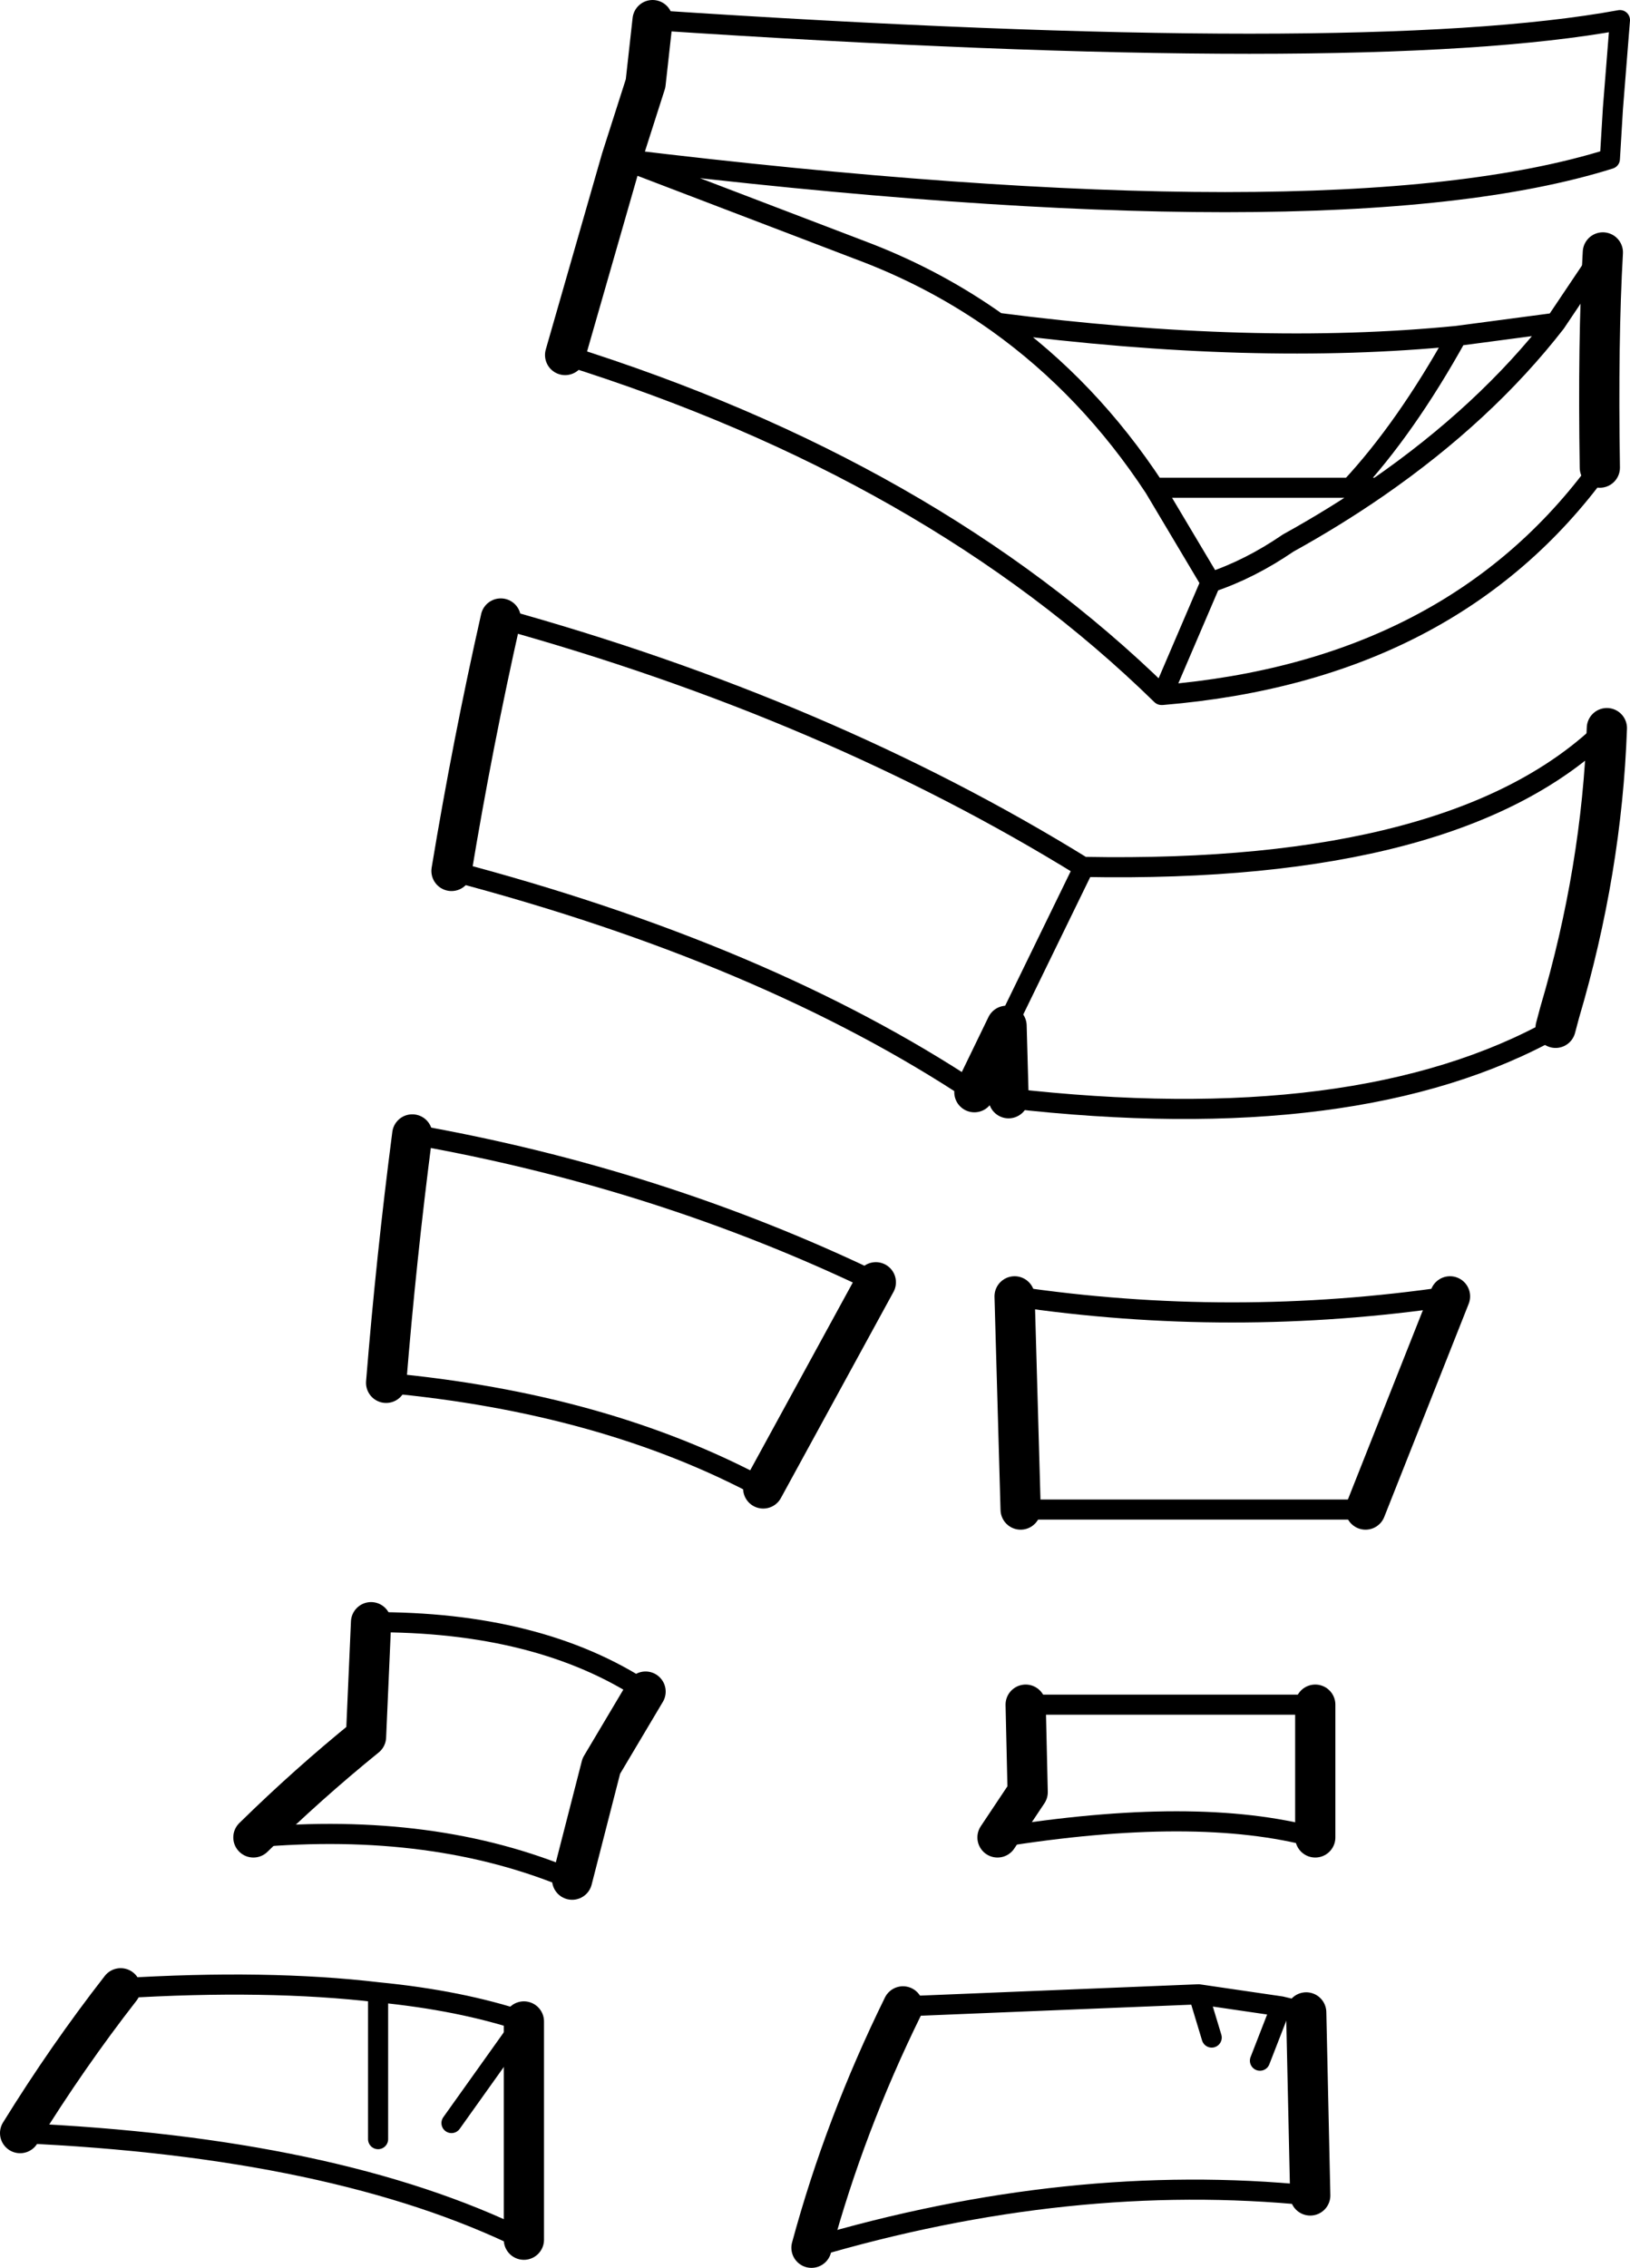 <?xml version="1.0" encoding="UTF-8" standalone="no"?>
<svg xmlns:xlink="http://www.w3.org/1999/xlink" height="112.75px" width="81.05px" xmlns="http://www.w3.org/2000/svg">
  <g transform="matrix(1.0, 0.0, 0.0, 1.0, -157.75, -229.75)">
    <path d="M237.45 242.3 Q237.2 246.65 237.3 253.0 M185.85 247.4 L188.65 237.65 189.85 233.9 190.2 230.75 M178.25 286.15 Q177.45 292.3 176.95 298.5 M195.7 303.75 L201.3 293.5 M182.65 260.5 Q181.25 266.7 180.2 273.05 M206.2 284.05 L207.8 280.75 207.9 284.35 M235.1 280.85 L235.3 280.1 Q237.4 273.0 237.65 265.95 M229.85 294.2 L225.65 304.8 M208.5 304.8 L208.2 294.2 M223.15 314.5 L223.15 321.1 M207.35 321.1 L208.85 318.85 208.75 314.5 M202.65 329.5 Q199.75 335.4 198.1 341.5 M222.9 338.9 L222.7 329.8 M189.85 313.85 L187.65 317.55 186.2 323.2 M170.35 321.1 Q173.05 318.45 175.95 316.1 L176.2 310.4 M183.8 330.25 L183.8 341.1 M158.75 335.8 Q161.1 332.0 163.75 328.6" fill="none" stroke="#000000" stroke-linecap="round" stroke-linejoin="round" stroke-width="2.0"/>
    <path d="M190.2 230.75 Q225.5 233.1 238.3 230.75 L237.95 235.15 237.8 237.65 Q224.1 241.95 188.65 237.65 L200.95 242.35 Q204.4 243.7 207.35 245.8 220.1 247.45 230.2 246.45 L235.1 245.8 237.45 242.3 M237.3 253.0 Q229.95 263.1 215.55 264.3 L215.5 264.3 Q204.05 253.1 185.85 247.4 M201.3 293.5 Q190.5 288.3 178.25 286.15 M176.95 298.5 Q187.8 299.5 195.7 303.75 M180.2 273.05 Q195.8 277.15 206.2 284.05 M207.8 280.75 L211.65 272.85 211.6 272.85 Q198.9 265.0 182.65 260.5 M224.9 254.0 L215.15 254.0 217.95 258.7 Q219.9 258.05 221.8 256.75 224.15 255.45 226.25 254.0 L224.9 254.0 Q227.65 251.05 230.2 246.45 M215.55 264.3 L217.95 258.7 M207.9 284.35 Q225.3 286.35 235.1 280.85 M237.65 265.95 Q230.3 273.2 211.65 272.85 M208.2 294.2 Q219.0 295.8 229.85 294.2 M225.65 304.8 L208.5 304.8 M215.15 254.0 Q211.9 249.05 207.35 245.8 M226.25 254.0 Q231.6 250.3 235.1 245.8 M223.15 321.1 Q217.25 319.5 207.35 321.1 M208.75 314.5 L223.15 314.5 M222.7 329.8 L221.45 329.5 220.4 332.2 M218.0 331.05 L217.35 328.9 202.65 329.5 M198.1 341.5 Q210.95 337.7 222.9 338.9 M217.35 328.9 L221.45 329.5 M186.2 323.2 Q179.35 320.3 170.35 321.1 M176.2 310.4 Q184.55 310.35 189.85 313.85 M163.75 328.6 Q171.05 328.15 176.55 328.8 180.65 329.2 183.8 330.25 L180.2 335.3 M183.8 341.1 Q174.45 336.5 158.75 335.8 M176.55 328.8 L176.55 336.1" fill="none" stroke="#000000" stroke-linecap="round" stroke-linejoin="round" stroke-width="1.0"/>
  </g>
</svg>
